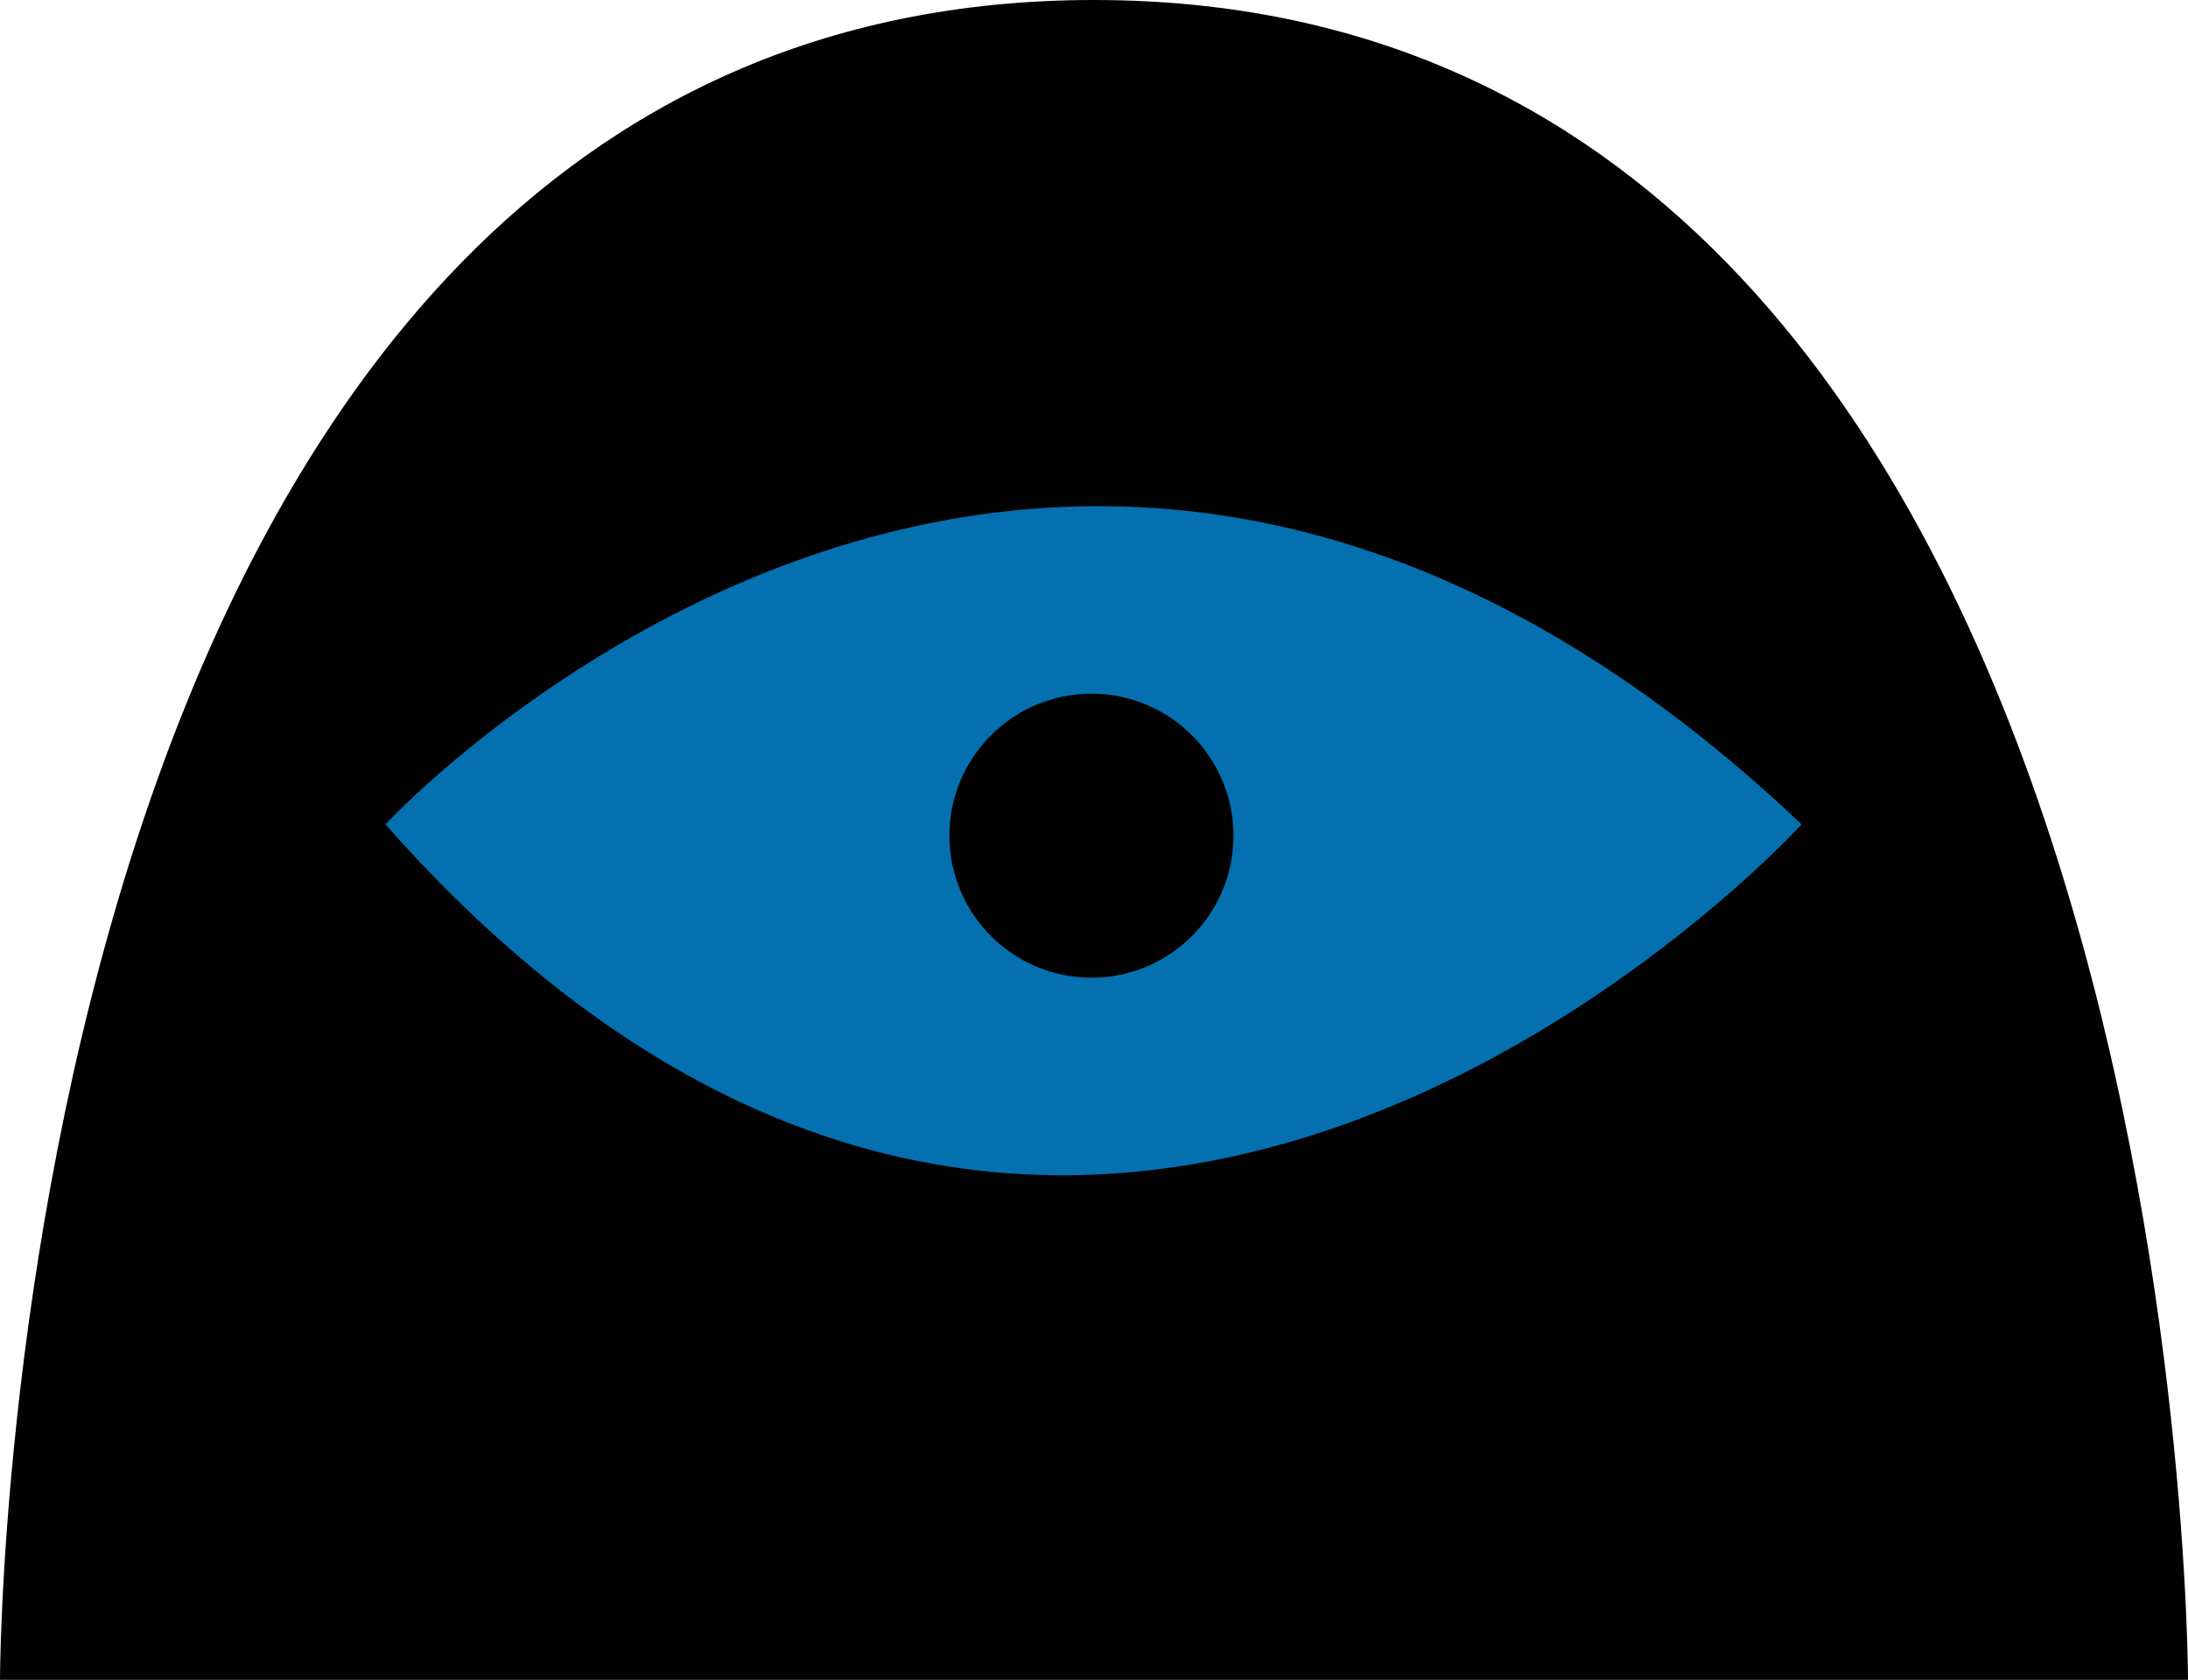 <svg id="Layer_1" data-name="Layer 1" xmlns="http://www.w3.org/2000/svg" viewBox="0 0 526.69 404.45"><defs><style>.cls-1{fill:#010101;}.cls-2{fill:#0470af;}</style></defs><path class="cls-1" d="M5.36,413.34H532.05s0-404.45-263.34-404.45S5.36,413.34,5.36,413.34Z" transform="translate(-5.36 -8.89)"/><path class="cls-2" d="M439.05,207.37s-173,190.11-340.91,0C98.14,207.37,257.15,35,439.05,207.37Z" transform="translate(-5.36 -8.89)"/><circle class="cls-1" cx="262.73" cy="201.21" r="34.19"/></svg>